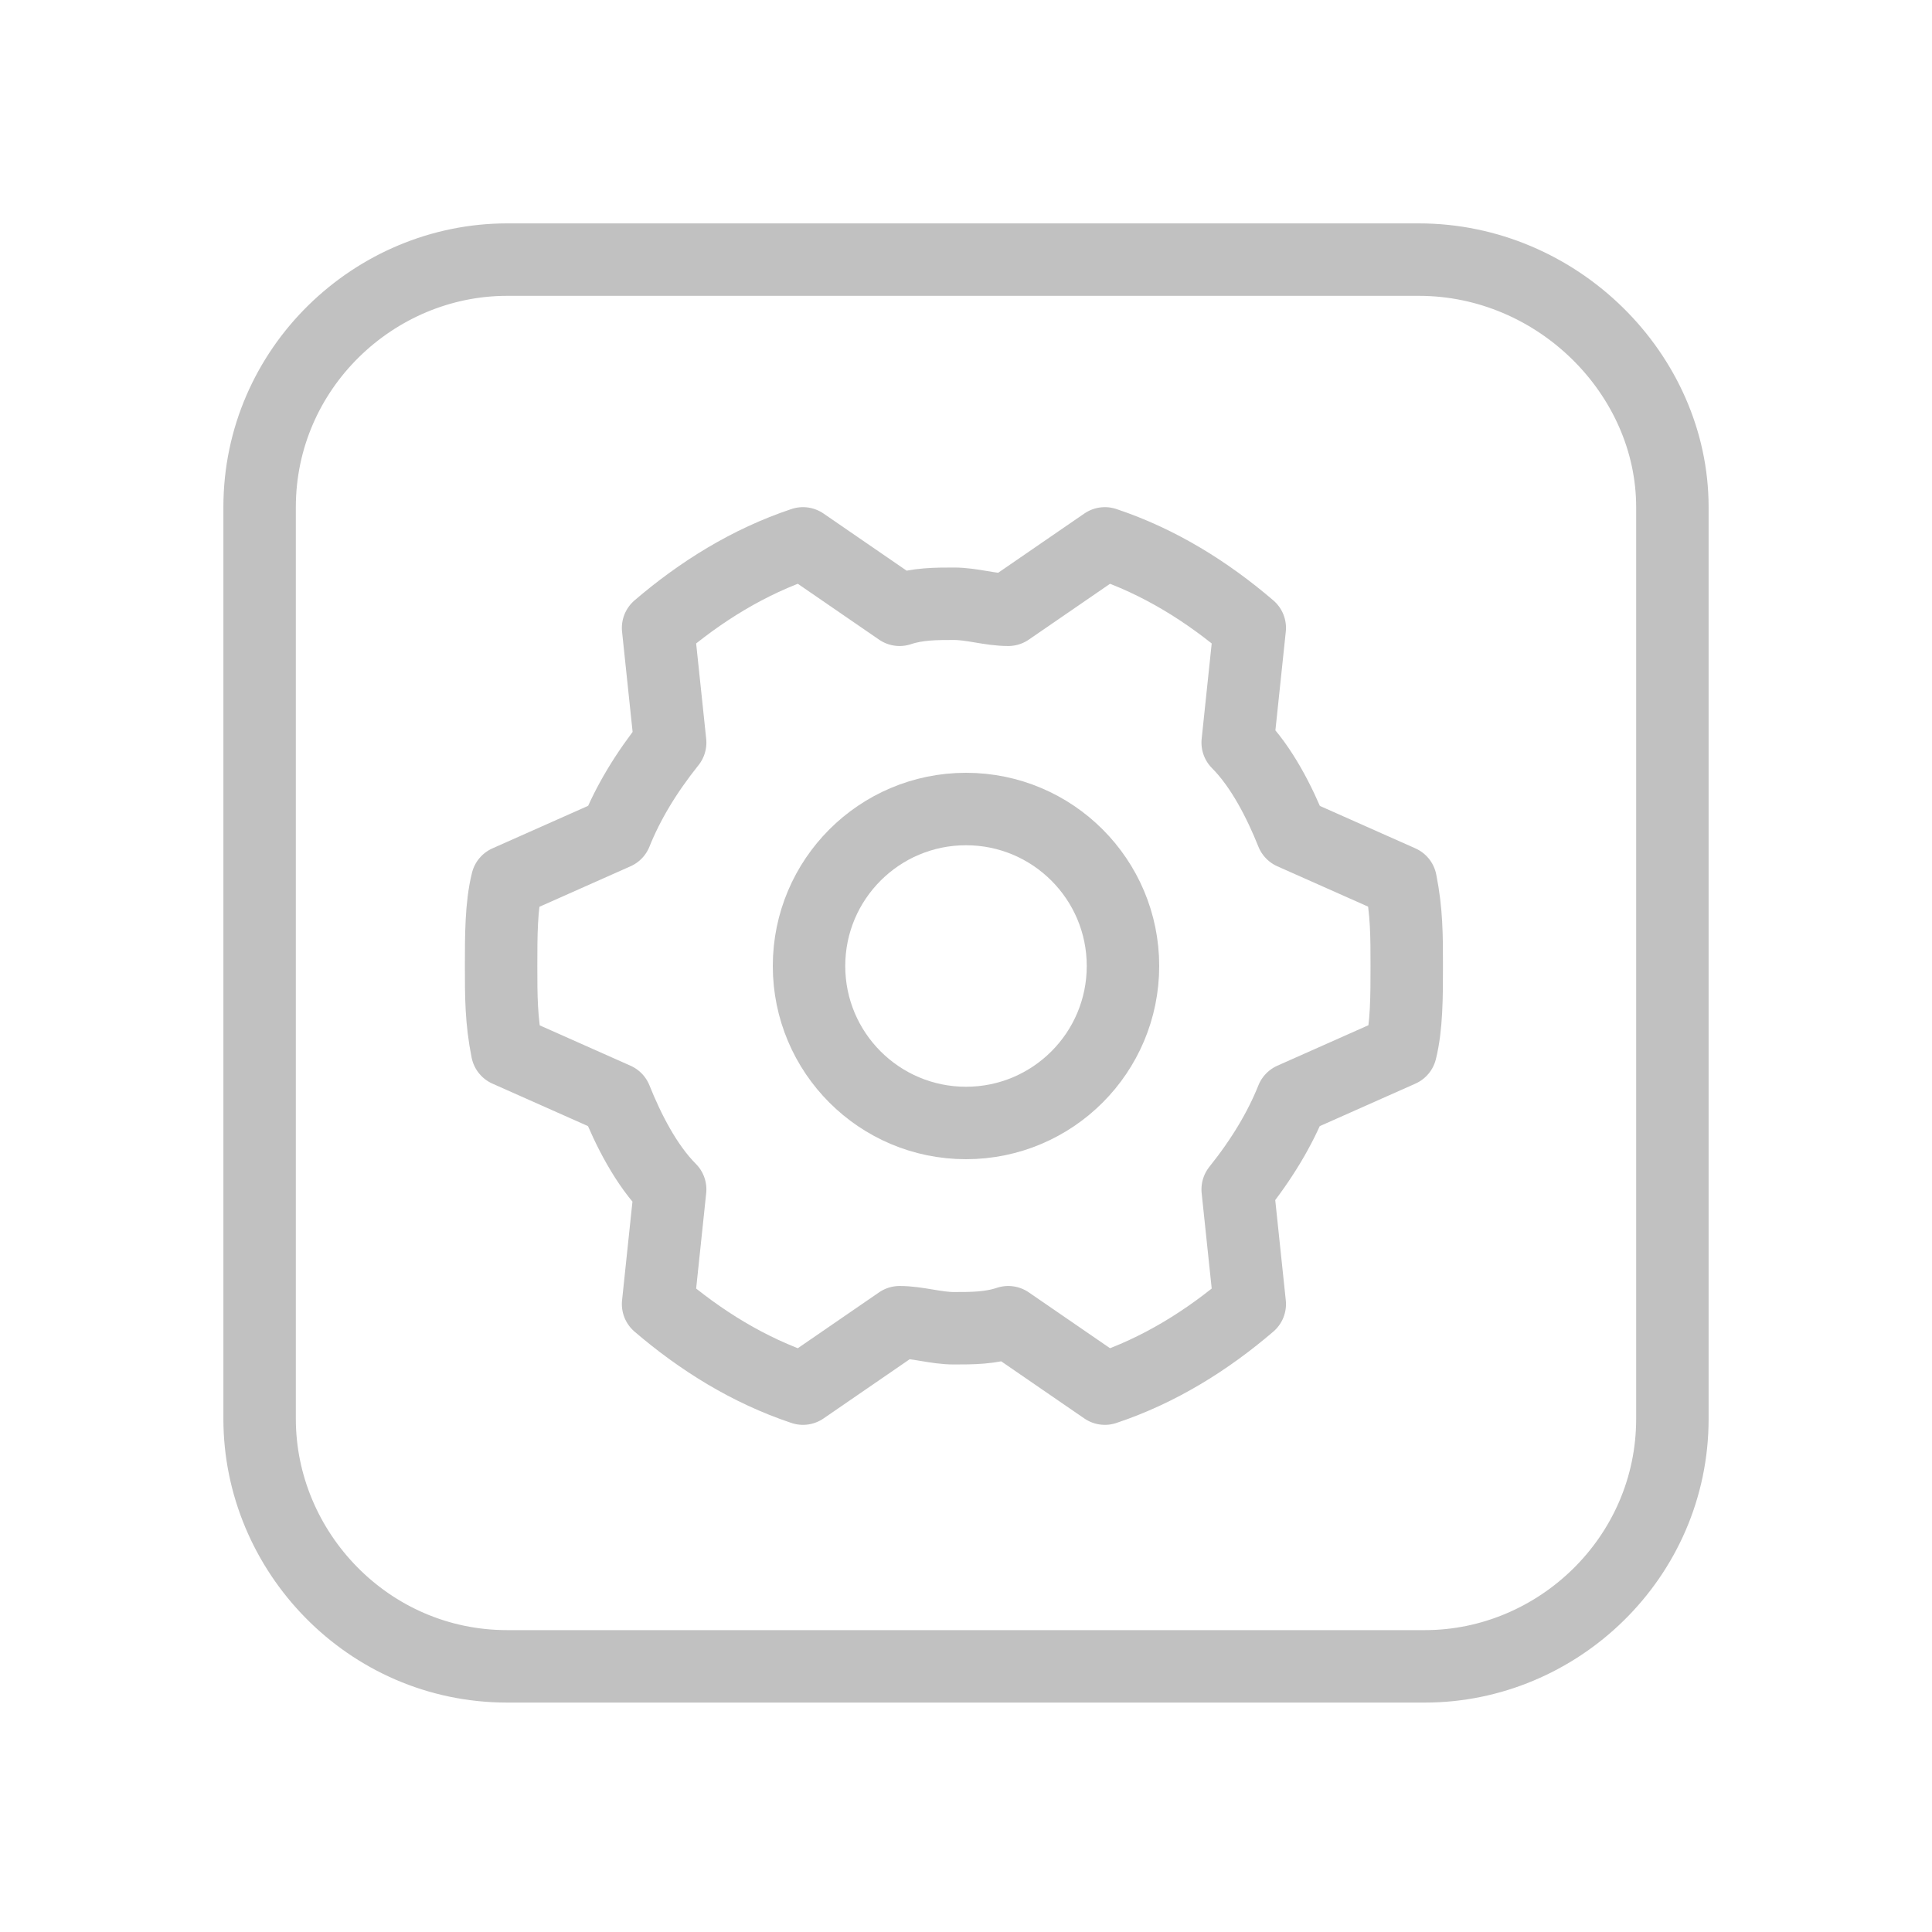 <?xml version="1.0" encoding="utf-8"?>
<!-- Generator: Adobe Illustrator 25.4.1, SVG Export Plug-In . SVG Version: 6.00 Build 0)  -->
<svg version="1.1" id="Layer_1" xmlns="http://www.w3.org/2000/svg" xmlns:xlink="http://www.w3.org/1999/xlink" x="0px" y="0px"
	 viewBox="0 0 32 32" style="enable-background:new 0 0 32 32;" xml:space="preserve">
<style type="text/css">
	.st0{opacity:0.2;}
	.st1{fill:#009CD5;}
	.st2{fill:#00759C;stroke:#00759C;stroke-width:0.73;stroke-linecap:round;stroke-linejoin:round;}
	.st3{fill:#009CD5;stroke:#009CD5;stroke-width:0.75;stroke-linecap:round;stroke-linejoin:round;stroke-miterlimit:10;}
	.st4{opacity:0.2;fill:#009CD5;}
	.st5{fill:none;stroke:#16212D;stroke-linecap:round;}
	.st6{fill:#16212D;}
	.st7{fill:#FFFFFF;}
	.st8{fill:none;stroke:#16212D;stroke-linecap:round;stroke-linejoin:round;stroke-miterlimit:10;}
	.st9{fill:#009CD5;stroke:#009CD5;stroke-linecap:round;stroke-linejoin:round;stroke-miterlimit:10;}
	.st10{fill:none;stroke:#009CD5;stroke-linecap:round;stroke-linejoin:round;stroke-miterlimit:10;}
	.st11{fill:#16212D;stroke:#16212D;stroke-linecap:round;stroke-linejoin:round;stroke-miterlimit:10;}
	.st12{fill:none;stroke:#16212D;stroke-width:2;stroke-linecap:round;stroke-linejoin:round;stroke-miterlimit:10;}
	.st13{fill:none;stroke:#16212D;stroke-width:1.5;stroke-linecap:round;stroke-linejoin:round;stroke-miterlimit:10;}
	.st14{fill:none;stroke:#009CD5;stroke-width:0.75;stroke-linecap:round;}
	.st15{fill:#E9E9E9;}
	.st16{fill:none;stroke:#16212D;stroke-width:0.75;stroke-linecap:round;}
	.st17{fill:none;stroke:#009CD5;stroke-width:0.75;stroke-linecap:round;stroke-linejoin:round;}
	.st18{fill:#00759C;stroke:#00759C;stroke-width:0.75;stroke-linecap:round;stroke-linejoin:round;}
	.st19{fill:none;stroke:#16212D;stroke-width:0.75;stroke-linecap:round;stroke-linejoin:round;}
	.st20{fill:none;stroke:#038CB2;stroke-width:0.73;stroke-linecap:round;stroke-linejoin:round;}
	.st21{fill:none;stroke:#038CB2;stroke-width:0.75;}
	.st22{fill:#949495;stroke:#949495;stroke-width:0.73;stroke-linecap:round;stroke-linejoin:round;}
	.st23{fill:#D8D8D8;stroke:#D8D8D8;stroke-width:0.75;}
	.st24{opacity:0.4;fill:#009CD5;stroke:#009CD5;stroke-width:0.75;}
	.st25{fill:#009CD5;stroke:#009CD5;stroke-width:0.75;stroke-linecap:round;stroke-linejoin:round;}
	.st26{fill:none;stroke:#009CD5;stroke-linecap:round;}
	.st27{fill:none;stroke:#038CB2;stroke-width:0.75;stroke-linecap:round;stroke-linejoin:round;}
	.st28{fill:#949495;stroke:#949495;stroke-width:0.75;stroke-linecap:round;stroke-linejoin:round;}
	.st29{fill:none;stroke:#949495;stroke-linecap:round;}
	.st30{fill:none;stroke:#038CB2;stroke-linecap:round;}
	.st31{fill:#949495;stroke:#16212D;stroke-width:0.73;stroke-linecap:round;stroke-linejoin:round;}
	.st32{fill:#D8D8D8;stroke:#16212D;stroke-width:0.75;}
	.st33{fill:#949495;stroke:#16212D;stroke-width:0.75;stroke-linecap:round;stroke-linejoin:round;}
	.st34{fill-rule:evenodd;clip-rule:evenodd;fill:#16212D;}
	.st35{fill:none;stroke:#C1C1C1;stroke-width:1.2;stroke-linecap:round;stroke-linejoin:round;stroke-miterlimit:10;}
	.st36{fill:none;stroke:#3AAA35;stroke-width:1.2;stroke-linecap:round;stroke-linejoin:round;stroke-miterlimit:10;}
	.st37{fill:none;stroke:#8E99A0;stroke-width:1.2;stroke-linecap:round;stroke-linejoin:round;stroke-miterlimit:10;}
	.st38{fill:#333F49;}
	.st39{opacity:5.000000e-02;fill:#3AAA35;}
	.st40{opacity:5.000000e-02;fill:#338ECD;}
	.st41{opacity:5.000000e-02;fill:#E84516;}
	.st42{opacity:5.000000e-02;fill:#8E99A0;}
	.st43{opacity:5.000000e-02;fill:#333F49;}
	.st44{opacity:5.000000e-02;fill:#F7B90B;}
	.st45{opacity:5.000000e-02;fill:#7656D8;}
	.st46{fill:none;stroke:#E84516;stroke-width:1.2;stroke-linecap:round;stroke-linejoin:round;stroke-miterlimit:10;}
	.st47{fill:none;stroke:#333F49;stroke-width:1.2;stroke-linecap:round;stroke-linejoin:round;stroke-miterlimit:10;}
	.st48{fill:none;stroke:#7656D8;stroke-width:1.2;stroke-linecap:round;stroke-linejoin:round;stroke-miterlimit:10;}
	.st49{fill:none;stroke:#F7B90B;stroke-width:1.2;stroke-linecap:round;stroke-linejoin:round;stroke-miterlimit:10;}
	.st50{fill:none;stroke:#338ECD;stroke-width:1.2;stroke-linecap:round;stroke-linejoin:round;stroke-miterlimit:10;}
	.st51{fill:none;stroke:#E84516;stroke-width:2;stroke-linecap:round;stroke-linejoin:round;stroke-miterlimit:10;}
</style>
<path class="st35" d="M27.7,8.4v15.1c0,2.3-1.9,4.1-4.1,4.1H8.4c-2.3,0-4.1-1.9-4.1-4.1V8.4c0-2.3,1.9-4.1,4.1-4.1h15.1
	C25.8,4.3,27.7,6.2,27.7,8.4z"/>
<path class="st35" d="M23.2,17.4c0.1-0.4,0.1-0.9,0.1-1.4c0-0.5,0-0.9-0.1-1.4l-1.8-0.8c-0.2-0.5-0.5-1.1-0.9-1.5l0.2-1.9
	c-0.7-0.6-1.5-1.1-2.4-1.4l-1.6,1.1c-0.3,0-0.6-0.1-0.9-0.1c-0.3,0-0.6,0-0.9,0.1l-1.6-1.1c-0.9,0.3-1.7,0.8-2.4,1.4l0.2,1.9
	c-0.4,0.5-0.7,1-0.9,1.5l-1.8,0.8c-0.1,0.4-0.1,0.9-0.1,1.4c0,0.5,0,0.9,0.1,1.4l1.8,0.8c0.2,0.5,0.5,1.1,0.9,1.5l-0.2,1.9
	c0.7,0.6,1.5,1.1,2.4,1.4l1.6-1.1c0.3,0,0.6,0.1,0.9,0.1c0.3,0,0.6,0,0.9-0.1l1.6,1.1c0.9-0.3,1.7-0.8,2.4-1.4l-0.2-1.9
	c0.4-0.5,0.7-1,0.9-1.5L23.2,17.4z"/>
<circle class="st35" cx="16" cy="16" r="2.6"/>
</svg>
